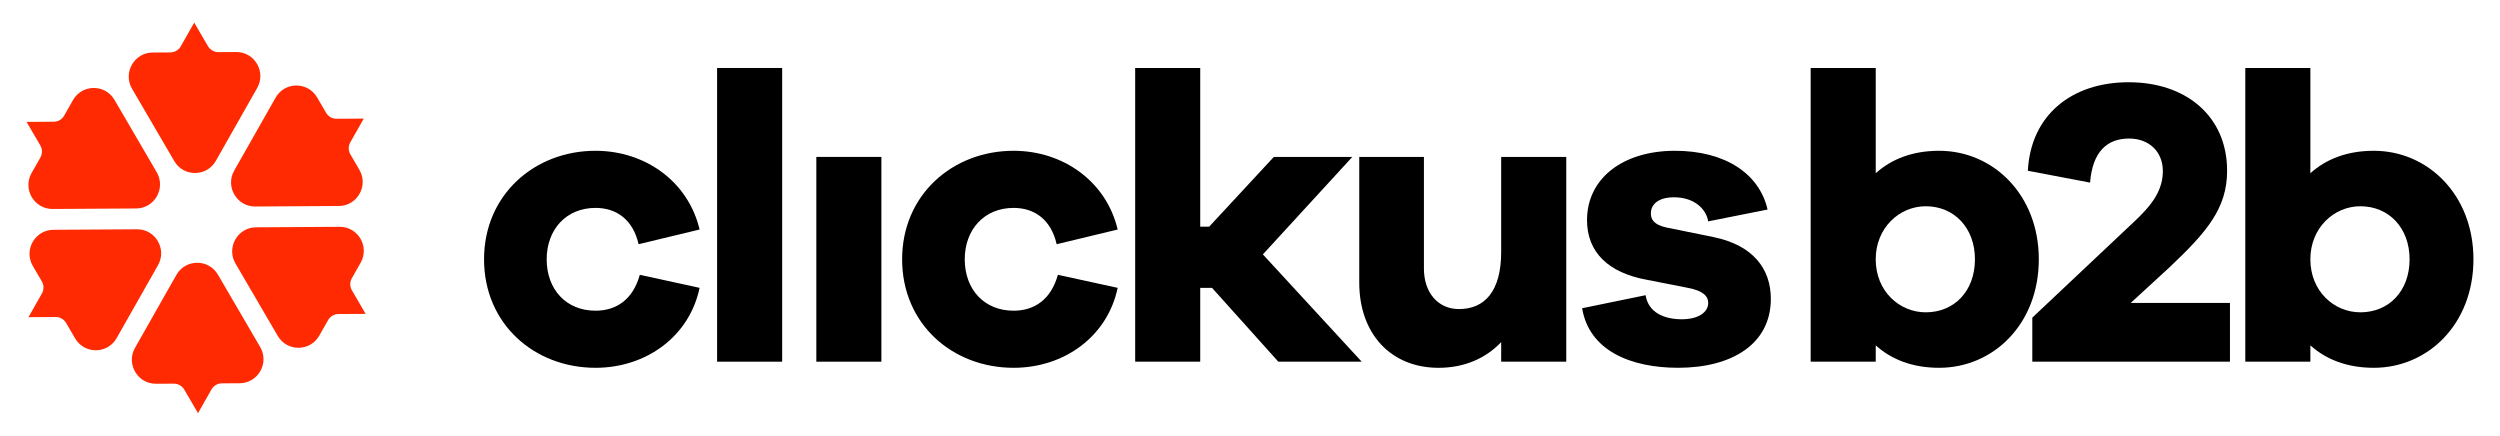<svg width="218" height="38" viewBox="0 0 218 38" fill="none" xmlns="http://www.w3.org/2000/svg">
<g clip-path="url(#clip0_559_60)">
<path d="M55.792 23.962L61.005 25.1C60.118 29.333 56.359 32.072 51.926 32.072C46.607 32.072 42.209 28.266 42.209 22.61C42.209 16.99 46.607 13.148 51.926 13.148C56.253 13.148 60.011 15.817 61.005 20.014L55.685 21.295C55.189 19.125 53.735 18.129 51.926 18.129C49.372 18.129 47.67 20.014 47.67 22.611C47.67 25.243 49.372 27.093 51.926 27.093C53.736 27.093 55.189 26.132 55.792 23.962Z" fill="black"/>
<path d="M62.531 31.539V5.928H68.204V31.539H62.531Z" fill="black"/>
<path d="M71.184 31.539V13.683H76.857V31.539H71.184Z" fill="black"/>
<path d="M92.248 23.962L97.461 25.1C96.574 29.333 92.815 32.072 88.382 32.072C83.063 32.072 78.665 28.266 78.665 22.61C78.665 16.99 83.063 13.148 88.382 13.148C92.708 13.148 96.467 15.817 97.461 20.014L92.141 21.295C91.645 19.125 90.191 18.129 88.382 18.129C85.828 18.129 84.126 20.014 84.126 22.611C84.126 25.243 85.828 27.093 88.382 27.093C90.192 27.093 91.645 26.132 92.248 23.962Z" fill="black"/>
<path d="M111.47 31.539L105.689 25.101H104.66V31.539H98.987V5.928H104.66V19.765H105.44L111.079 13.682H117.923L110.122 22.184L118.74 31.539H111.47Z" fill="black"/>
<path d="M136.578 31.539H130.903V29.832C129.556 31.256 127.676 32.073 125.442 32.073C121.293 32.073 118.527 29.121 118.527 24.639V13.683H124.166V23.429C124.166 25.528 125.407 26.951 127.215 26.951C129.45 26.951 130.903 25.421 130.903 21.97V13.683H136.578V31.539Z" fill="black"/>
<path d="M143.495 25.741C143.744 27.271 145.127 27.84 146.651 27.84C148.141 27.84 148.956 27.2 148.956 26.418C148.956 25.813 148.495 25.35 147.183 25.101L143.565 24.389C140.267 23.784 138.388 22.006 138.388 19.196C138.388 15.532 141.544 13.148 146.047 13.148C150.48 13.148 153.424 15.176 154.133 18.271L148.955 19.303C148.778 18.201 147.714 17.204 145.976 17.204C144.451 17.204 143.955 17.951 143.955 18.591C143.955 19.089 144.167 19.588 145.303 19.836L149.488 20.689C152.857 21.401 154.417 23.428 154.417 26.06C154.417 30.008 151.013 32.071 146.331 32.071C142.146 32.071 138.565 30.541 137.962 26.878L143.495 25.741Z" fill="black"/>
<path d="M177.784 22.61C177.784 28.266 173.812 32.072 169.095 32.072C166.79 32.072 164.947 31.36 163.564 30.116V31.538H157.89V5.928H163.564V15.105C164.947 13.86 166.79 13.148 169.095 13.148C173.811 13.148 177.784 16.99 177.784 22.61ZM172.215 22.61C172.215 19.871 170.407 17.985 167.925 17.985C165.62 17.985 163.562 19.871 163.562 22.61C163.562 25.385 165.62 27.234 167.925 27.234C170.407 27.235 172.215 25.386 172.215 22.61Z" fill="black"/>
<path d="M194.451 31.539H177.217V27.698L185.409 19.978C186.969 18.52 188.601 17.097 188.601 14.927C188.601 13.22 187.395 12.081 185.658 12.081C183.707 12.081 182.466 13.255 182.254 15.923L176.828 14.891C177.076 10.089 180.587 7.172 185.622 7.172C190.658 7.172 194.204 10.16 194.204 14.891C194.204 18.199 192.395 20.262 189.204 23.286L185.8 26.415H194.453V31.539H194.451Z" fill="black"/>
<path d="M215.684 22.61C215.684 28.266 211.712 32.072 206.996 32.072C204.691 32.072 202.847 31.36 201.464 30.116V31.538H195.79V5.928H201.464V15.105C202.847 13.86 204.691 13.148 206.996 13.148C211.711 13.148 215.684 16.99 215.684 22.61ZM210.116 22.61C210.116 19.871 208.307 17.985 205.825 17.985C203.52 17.985 201.463 19.871 201.463 22.61C201.463 25.385 203.52 27.234 205.825 27.234C208.307 27.235 210.116 25.386 210.116 22.61Z" fill="black"/>
<path d="M11.948 19.993L4.655 20.038C3.046 20.048 2.051 21.802 2.863 23.195L3.649 24.54C3.838 24.863 3.84 25.263 3.656 25.588L2.482 27.658L4.856 27.643C5.23 27.641 5.576 27.839 5.764 28.161L6.55 29.506C7.363 30.899 9.375 30.887 10.171 29.483L13.778 23.126C14.574 21.724 13.558 19.983 11.948 19.993Z" fill="#FF2A01"/>
<path d="M13.667 15.021L9.983 8.708C9.17 7.315 7.158 7.328 6.362 8.731L5.593 10.085C5.408 10.411 5.064 10.612 4.692 10.614L2.316 10.629L3.516 12.684C3.705 13.007 3.707 13.407 3.523 13.733L2.754 15.087C1.957 16.491 2.975 18.232 4.584 18.222L11.876 18.178C13.485 18.168 14.481 16.414 13.667 15.021Z" fill="#FF2A01"/>
<path d="M18.821 14.028L22.428 7.67C23.224 6.267 22.208 4.526 20.598 4.536L19.043 4.545C18.67 4.548 18.323 4.349 18.135 4.027L16.935 1.973L15.761 4.042C15.576 4.368 15.232 4.569 14.859 4.571L13.305 4.581C11.696 4.591 10.7 6.345 11.513 7.738L15.197 14.049C16.013 15.443 18.024 15.431 18.821 14.028Z" fill="#FF2A01"/>
<path d="M22.254 18.007L29.547 17.962C31.156 17.952 32.152 16.198 31.339 14.806L30.553 13.46C30.364 13.137 30.362 12.737 30.546 12.412L31.72 10.342L29.346 10.357C28.972 10.359 28.626 10.161 28.438 9.839L27.652 8.494C26.839 7.101 24.827 7.113 24.031 8.517L20.424 14.874C19.628 16.276 20.644 18.017 22.254 18.007Z" fill="#FF2A01"/>
<path d="M20.535 22.979L24.22 29.291C25.032 30.684 27.044 30.671 27.84 29.268L28.609 27.914C28.794 27.588 29.138 27.387 29.511 27.384L31.885 27.37L30.685 25.315C30.496 24.992 30.494 24.592 30.678 24.266L31.447 22.912C32.242 21.509 31.226 19.768 29.616 19.778L22.323 19.822C20.717 19.832 19.721 21.586 20.535 22.979Z" fill="#FF2A01"/>
<path d="M15.381 23.972L11.774 30.33C10.978 31.733 11.995 33.474 13.604 33.464L15.159 33.455C15.532 33.452 15.879 33.651 16.067 33.973L17.267 36.028L18.441 33.958C18.627 33.632 18.971 33.431 19.343 33.428L20.897 33.419C22.506 33.409 23.502 31.655 22.689 30.262L19.005 23.951C18.189 22.557 16.177 22.569 15.381 23.972Z" fill="#FF2A01"/>
</g>
<defs>
<clipPath id="clip0_559_60">
<rect width="218" height="38" fill="white"/>
</clipPath>
</defs>
</svg>
